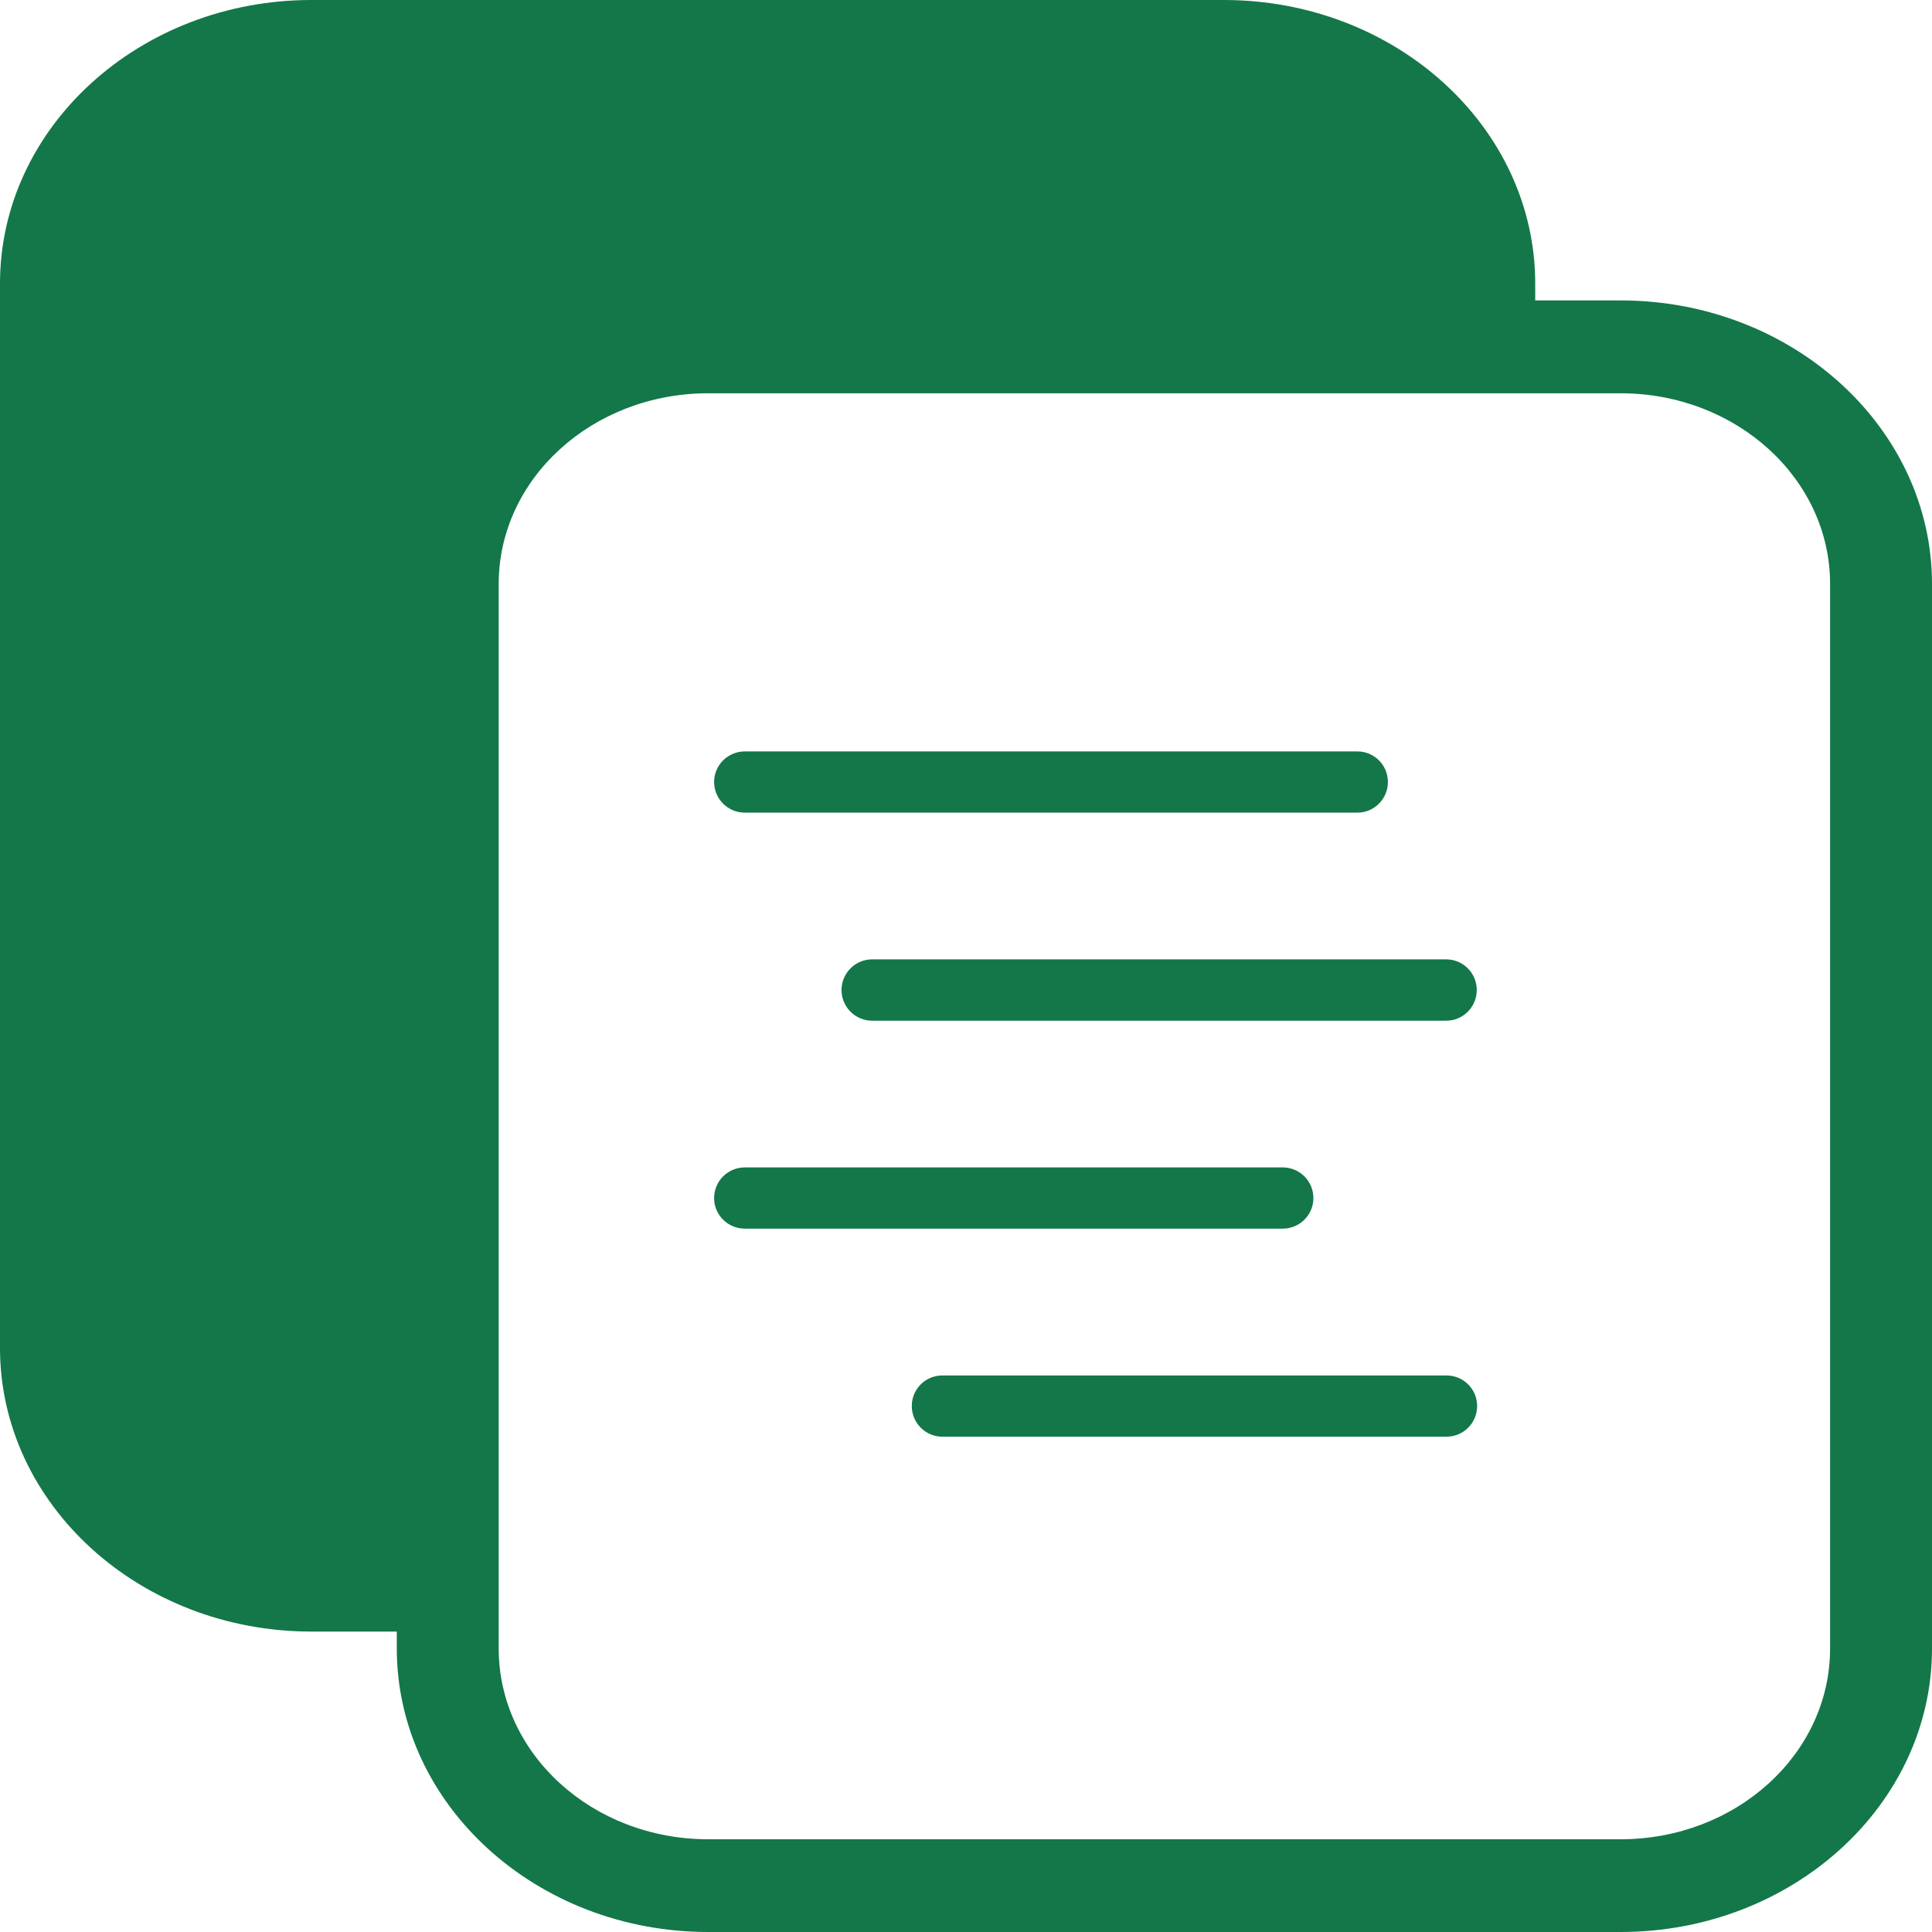 <svg width="16" height="16" viewBox="0 0 16 16" fill="none" xmlns="http://www.w3.org/2000/svg">
<path d="M16 13.652V4.836C16 3.542 14.843 2.488 13.421 2.488H12.714V2.348C12.714 1.053 11.558 0 10.135 0H9.182H3.723H2.579C1.157 0 0 1.053 0 2.348V11.164C0 12.458 1.157 13.512 2.579 13.512H3.286V13.652C3.286 14.947 4.443 16 5.865 16H7.009H12.468H12.959H13.421C14.843 16 16 14.947 16 13.652ZM12.468 15.232H7.009H5.865C4.906 15.232 4.13 14.525 4.13 13.652V13.512V12.743V4.836C4.13 3.964 4.906 3.257 5.865 3.257H7.009H11.87H12.468H12.714H13.421C14.379 3.257 15.156 3.964 15.156 4.836V13.652C15.156 14.525 14.379 15.232 13.421 15.232H12.959H12.468Z" fill="#137749"/>
<path d="M6.168 6.73H11.241C11.381 6.73 11.494 6.616 11.494 6.476C11.494 6.336 11.381 6.223 11.241 6.223H6.168C6.028 6.223 5.914 6.336 5.914 6.476C5.914 6.616 6.028 6.73 6.168 6.73Z" fill="#137749"/>
<path d="M6.969 8.199C6.969 8.339 7.083 8.453 7.223 8.453H11.976C12.117 8.453 12.23 8.339 12.23 8.199C12.23 8.059 12.117 7.945 11.976 7.945H7.223C7.083 7.945 6.969 8.059 6.969 8.199Z" fill="#137749"/>
<path d="M10.877 9.922C10.877 9.781 10.763 9.668 10.623 9.668H6.168C6.028 9.668 5.914 9.781 5.914 9.922C5.914 10.062 6.028 10.175 6.168 10.175H10.623C10.763 10.175 10.877 10.062 10.877 9.922Z" fill="#137749"/>
<path d="M12.233 11.644C12.233 11.504 12.12 11.391 11.979 11.391H7.804C7.664 11.391 7.551 11.504 7.551 11.644C7.551 11.784 7.664 11.898 7.804 11.898H11.979C12.12 11.898 12.233 11.784 12.233 11.644Z" fill="#137749"/>
</svg>
